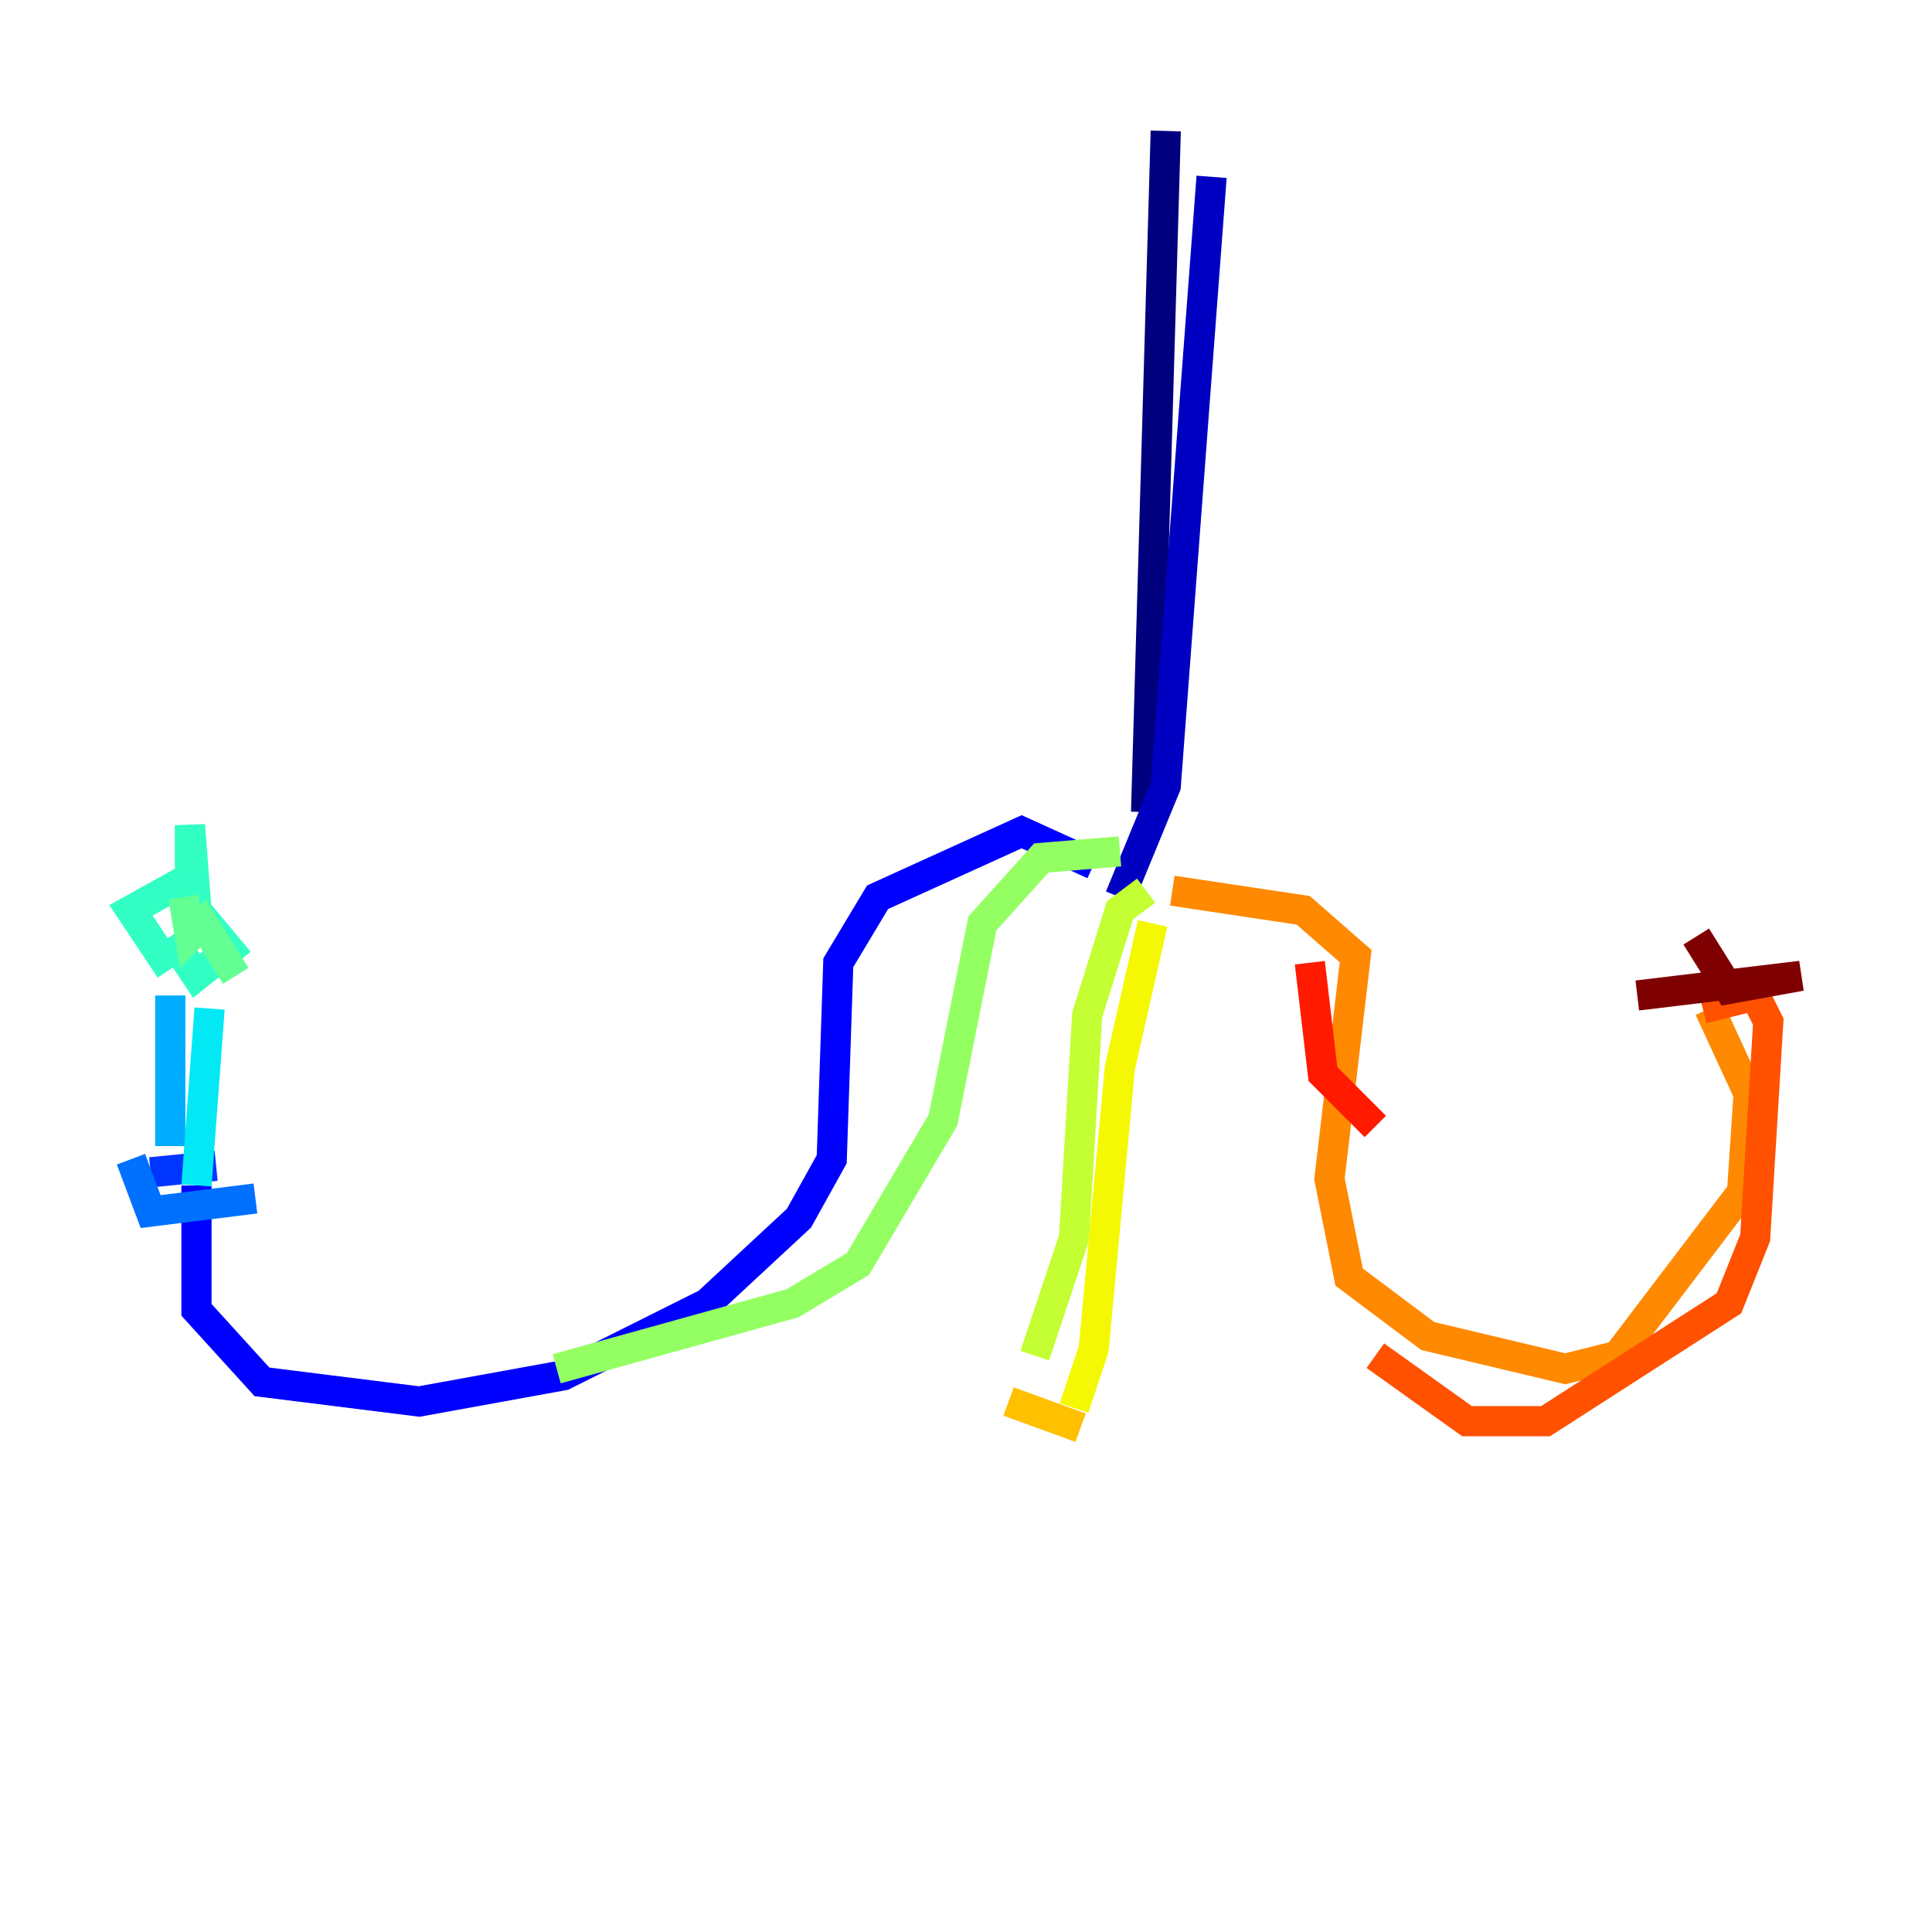 <?xml version="1.0" encoding="utf-8" ?>
<svg baseProfile="tiny" height="128" version="1.2" viewBox="0,0,128,128" width="128" xmlns="http://www.w3.org/2000/svg" xmlns:ev="http://www.w3.org/2001/xml-events" xmlns:xlink="http://www.w3.org/1999/xlink"><defs /><polyline fill="none" points="77.234,8.678 75.932,53.803" stroke="#00007f" stroke-width="2" /><polyline fill="none" points="80.271,11.715 77.234,52.068 74.197,59.444" stroke="#0000c3" stroke-width="2" /><polyline fill="none" points="72.461,57.275 67.688,55.105 58.142,59.444 55.539,63.783 55.105,76.8 52.936,80.705 46.861,86.346 37.315,91.119 27.77,92.854 17.356,91.552 13.017,86.78 13.017,78.536" stroke="#0000ff" stroke-width="2" /><polyline fill="none" points="9.98,77.668 14.319,77.234" stroke="#0034ff" stroke-width="2" /><polyline fill="none" points="8.678,76.8 9.98,80.271 16.922,79.403" stroke="#0070ff" stroke-width="2" /><polyline fill="none" points="11.281,75.932 11.281,65.953" stroke="#00acff" stroke-width="2" /><polyline fill="none" points="13.885,66.82 13.017,78.536" stroke="#02e8f4" stroke-width="2" /><polyline fill="none" points="11.281,64.217 8.678,60.312 12.583,58.142 12.583,54.671 13.017,60.312 15.186,62.915 13.017,64.651 11.281,62.047" stroke="#32ffc3" stroke-width="2" /><polyline fill="none" points="12.149,59.444 12.583,62.047 13.451,61.18 15.62,64.651" stroke="#63ff93" stroke-width="2" /><polyline fill="none" points="74.197,56.407 68.99,56.841 65.085,61.18 62.481,74.197 56.841,83.742 52.502,86.346 36.881,90.685" stroke="#93ff63" stroke-width="2" /><polyline fill="none" points="75.932,59.01 74.197,60.312 72.027,67.254 71.159,82.007 68.556,89.817" stroke="#c3ff32" stroke-width="2" /><polyline fill="none" points="76.366,61.18 74.197,70.725 72.461,89.383 71.159,93.288" stroke="#f4f802" stroke-width="2" /><polyline fill="none" points="66.82,92.854 71.593,94.59" stroke="#ffc000" stroke-width="2" /><polyline fill="none" points="77.668,59.01 86.346,60.312 89.817,63.349 88.081,78.102 89.383,84.61 94.59,88.515 103.702,90.685 107.173,89.817 115.417,78.969 115.851,72.461 113.248,66.82" stroke="#ff8900" stroke-width="2" /><polyline fill="none" points="112.814,66.82 116.285,65.953 117.153,67.688 116.285,82.007 114.549,86.346 102.4,94.156 97.193,94.156 91.119,89.817" stroke="#ff5100" stroke-width="2" /><polyline fill="none" points="86.78,63.783 87.647,71.159 91.119,74.63" stroke="#ff1a00" stroke-width="2" /><polyline fill="none" points="108.475,65.953 108.475,65.953" stroke="#c30000" stroke-width="2" /><polyline fill="none" points="108.475,65.953 119.322,64.651 114.549,65.519 112.38,62.047" stroke="#7f0000" stroke-width="2" /></svg>